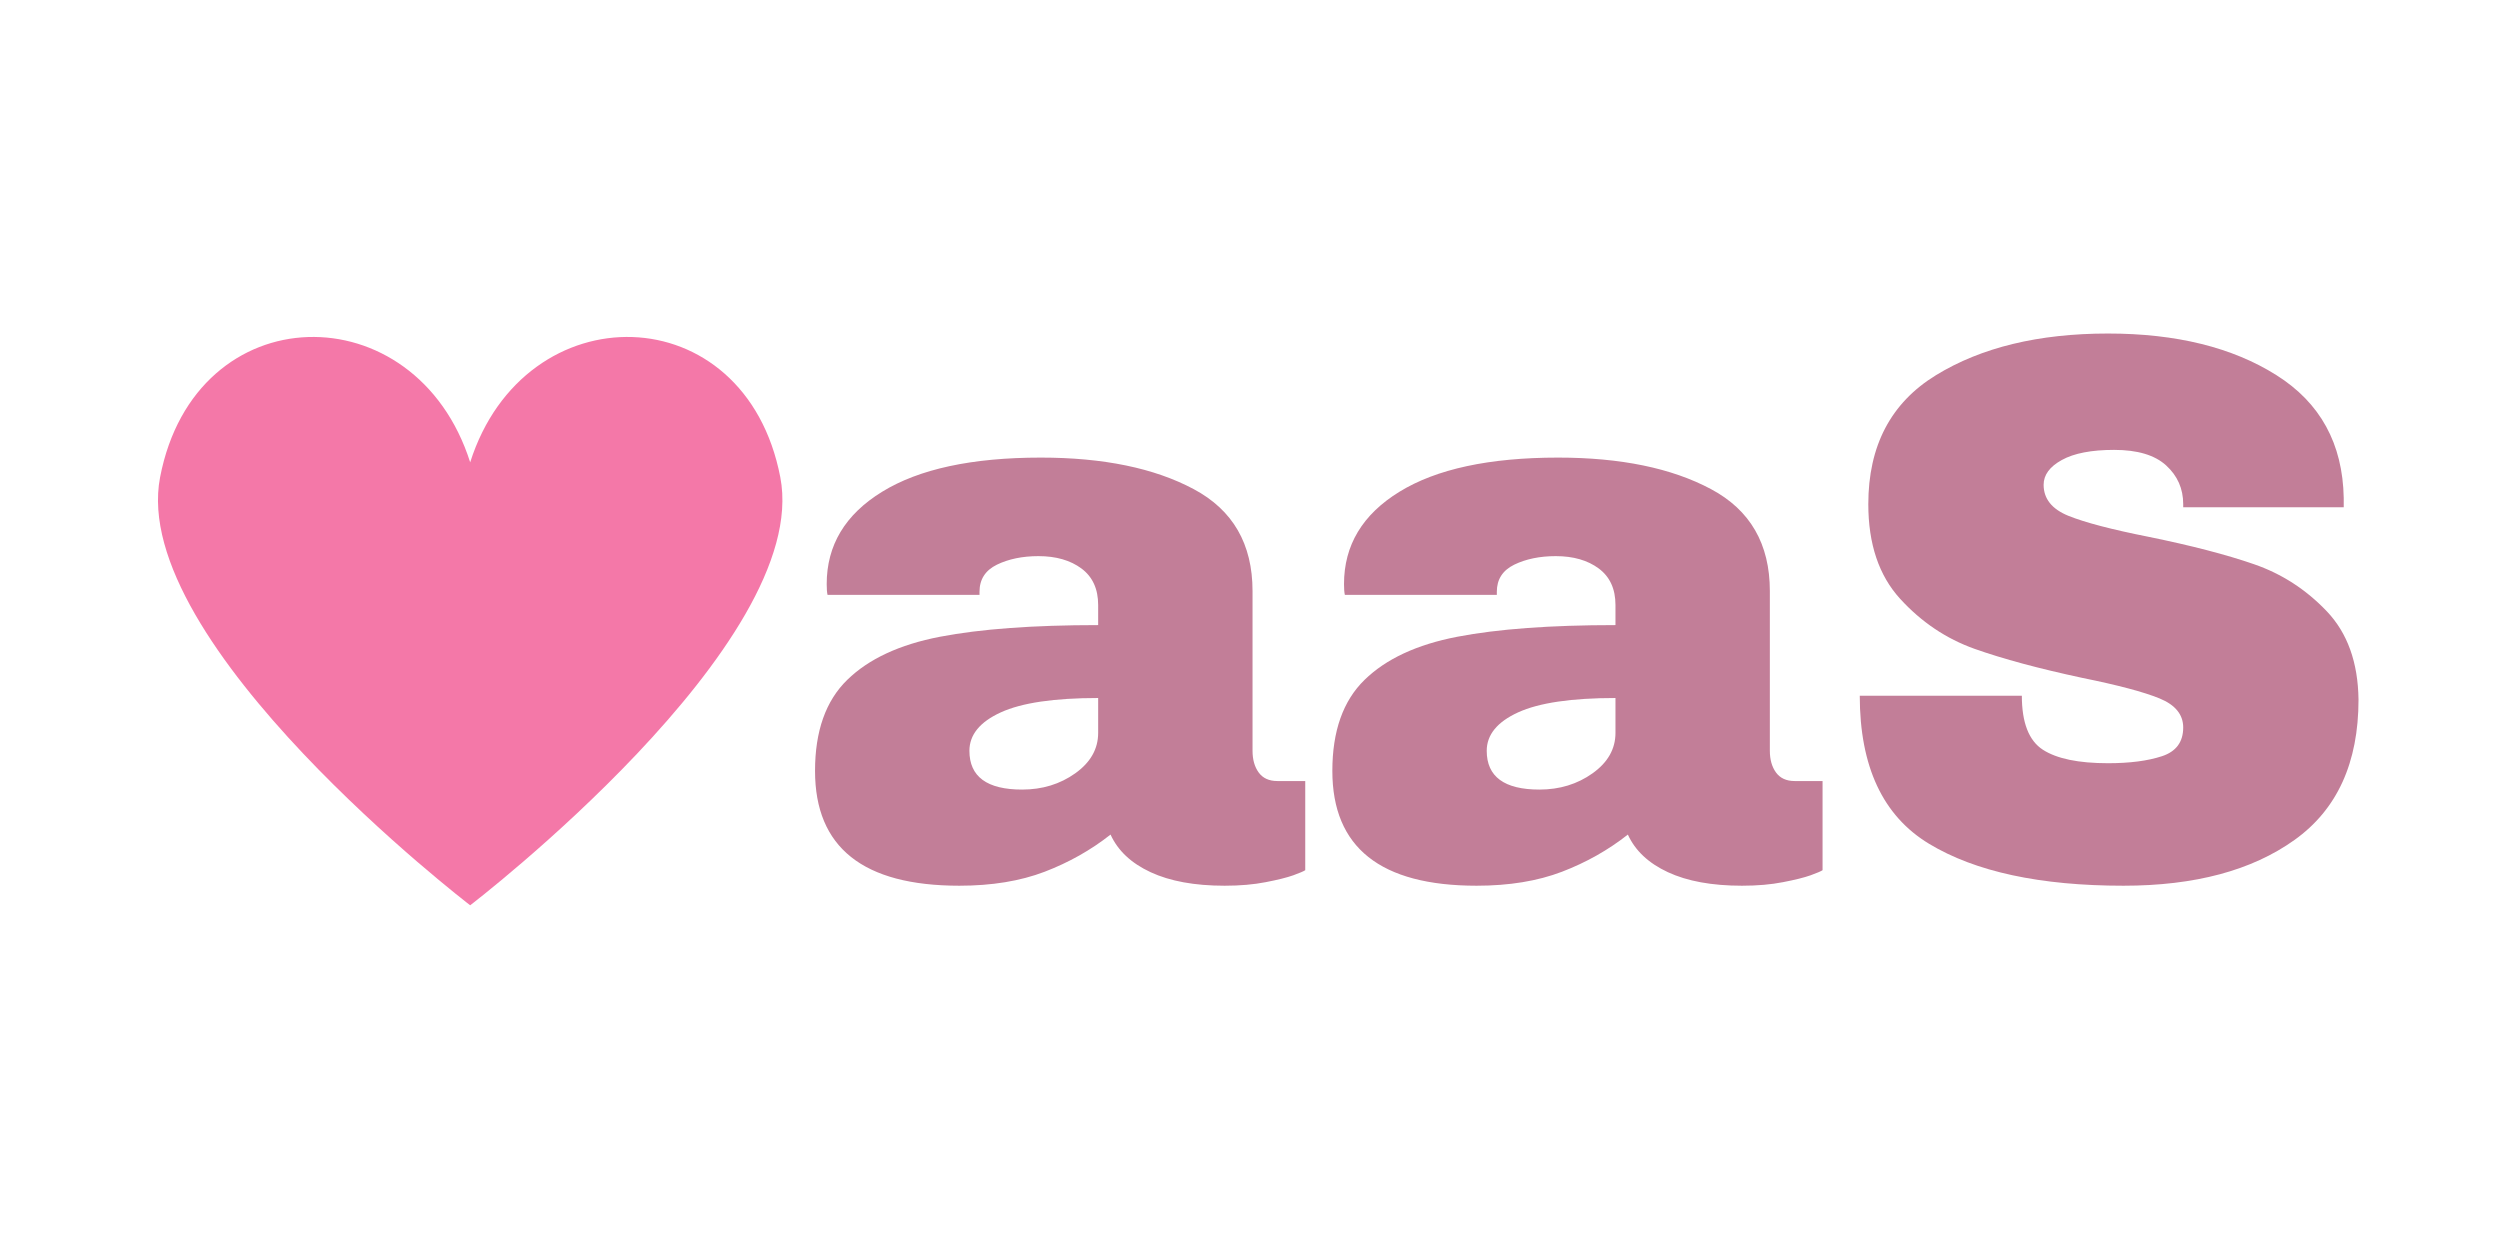 <svg xmlns="http://www.w3.org/2000/svg" xmlns:xlink="http://www.w3.org/1999/xlink" width="500" zoomAndPan="magnify" viewBox="0 0 375 187.5" height="250" preserveAspectRatio="xMidYMid meet" version="1.0"><defs><g/><clipPath id="3129076ae7"><path d="M 23 50 L 118 50 L 118 135.902 L 23 135.902 Z M 23 50 " clip-rule="nonzero"/></clipPath></defs><g fill="#c27e98" fill-opacity="1"><g transform="translate(118.771, 131.467)"><g><path d="M 37.344 -62.828 C 46.727 -62.828 54.367 -61.254 60.266 -58.109 C 66.16 -54.973 69.109 -49.875 69.109 -42.812 L 69.109 -18.844 C 69.109 -17.531 69.414 -16.445 70.031 -15.594 C 70.656 -14.738 71.586 -14.312 72.828 -14.312 L 77.016 -14.312 L 77.016 -0.938 C 76.785 -0.781 76.188 -0.523 75.219 -0.172 C 74.25 0.172 72.867 0.516 71.078 0.859 C 69.297 1.211 67.242 1.391 64.922 1.391 C 60.422 1.391 56.719 0.711 53.812 -0.641 C 50.906 -1.992 48.906 -3.875 47.812 -6.281 C 44.863 -3.957 41.566 -2.098 37.922 -0.703 C 34.273 0.691 30.008 1.391 25.125 1.391 C 10.695 1.391 3.484 -4.348 3.484 -15.828 C 3.484 -21.797 5.094 -26.348 8.312 -29.484 C 11.531 -32.629 16.164 -34.785 22.219 -35.953 C 28.27 -37.117 36.18 -37.703 45.953 -37.703 L 45.953 -40.719 C 45.953 -43.125 45.117 -44.945 43.453 -46.188 C 41.785 -47.426 39.633 -48.047 37 -48.047 C 34.594 -48.047 32.516 -47.617 30.766 -46.766 C 29.023 -45.91 28.156 -44.555 28.156 -42.703 L 28.156 -42.234 L 5.359 -42.234 C 5.273 -42.617 5.234 -43.16 5.234 -43.859 C 5.234 -49.68 8.004 -54.297 13.547 -57.703 C 19.098 -61.117 27.031 -62.828 37.344 -62.828 Z M 45.953 -26.766 C 39.359 -26.766 34.488 -26.047 31.344 -24.609 C 28.207 -23.172 26.641 -21.25 26.641 -18.844 C 26.641 -14.969 29.273 -13.031 34.547 -13.031 C 37.578 -13.031 40.234 -13.844 42.516 -15.469 C 44.805 -17.102 45.953 -19.125 45.953 -21.531 Z M 45.953 -26.766 "/></g></g></g><g fill="#c27e98" fill-opacity="1"><g transform="translate(196.368, 131.467)"><g><path d="M 37.344 -62.828 C 46.727 -62.828 54.367 -61.254 60.266 -58.109 C 66.16 -54.973 69.109 -49.875 69.109 -42.812 L 69.109 -18.844 C 69.109 -17.531 69.414 -16.445 70.031 -15.594 C 70.656 -14.738 71.586 -14.312 72.828 -14.312 L 77.016 -14.312 L 77.016 -0.938 C 76.785 -0.781 76.188 -0.523 75.219 -0.172 C 74.25 0.172 72.867 0.516 71.078 0.859 C 69.297 1.211 67.242 1.391 64.922 1.391 C 60.422 1.391 56.719 0.711 53.812 -0.641 C 50.906 -1.992 48.906 -3.875 47.812 -6.281 C 44.863 -3.957 41.566 -2.098 37.922 -0.703 C 34.273 0.691 30.008 1.391 25.125 1.391 C 10.695 1.391 3.484 -4.348 3.484 -15.828 C 3.484 -21.797 5.094 -26.348 8.312 -29.484 C 11.531 -32.629 16.164 -34.785 22.219 -35.953 C 28.27 -37.117 36.18 -37.703 45.953 -37.703 L 45.953 -40.719 C 45.953 -43.125 45.117 -44.945 43.453 -46.188 C 41.785 -47.426 39.633 -48.047 37 -48.047 C 34.594 -48.047 32.516 -47.617 30.766 -46.766 C 29.023 -45.91 28.156 -44.555 28.156 -42.703 L 28.156 -42.234 L 5.359 -42.234 C 5.273 -42.617 5.234 -43.16 5.234 -43.859 C 5.234 -49.68 8.004 -54.297 13.547 -57.703 C 19.098 -61.117 27.031 -62.828 37.344 -62.828 Z M 45.953 -26.766 C 39.359 -26.766 34.488 -26.047 31.344 -24.609 C 28.207 -23.172 26.641 -21.25 26.641 -18.844 C 26.641 -14.969 29.273 -13.031 34.547 -13.031 C 37.578 -13.031 40.234 -13.844 42.516 -15.469 C 44.805 -17.102 45.953 -19.125 45.953 -21.531 Z M 45.953 -26.766 "/></g></g></g><g fill="#c27e98" fill-opacity="1"><g transform="translate(273.965, 131.467)"><g><path d="M 42.234 -81.438 C 52.473 -81.438 60.891 -79.359 67.484 -75.203 C 74.078 -71.055 77.445 -64.914 77.594 -56.781 L 77.594 -55.375 L 53.516 -55.375 L 53.516 -55.844 C 53.516 -58.164 52.66 -60.102 50.953 -61.656 C 49.254 -63.207 46.656 -63.984 43.156 -63.984 C 39.75 -63.984 37.133 -63.477 35.312 -62.469 C 33.488 -61.469 32.578 -60.227 32.578 -58.75 C 32.578 -56.656 33.816 -55.102 36.297 -54.094 C 38.773 -53.094 42.77 -52.047 48.281 -50.953 C 54.719 -49.641 60.008 -48.266 64.156 -46.828 C 68.312 -45.391 71.941 -43.039 75.047 -39.781 C 78.148 -36.531 79.738 -32.113 79.812 -26.531 C 79.812 -17.062 76.609 -10.039 70.203 -5.469 C 63.805 -0.895 55.258 1.391 44.562 1.391 C 32.07 1.391 22.352 -0.703 15.406 -4.891 C 8.469 -9.078 5 -16.484 5 -27.109 L 29.312 -27.109 C 29.312 -23.078 30.359 -20.379 32.453 -19.016 C 34.547 -17.66 37.805 -16.984 42.234 -16.984 C 45.492 -16.984 48.188 -17.332 50.312 -18.031 C 52.445 -18.727 53.516 -20.164 53.516 -22.344 C 53.516 -24.281 52.332 -25.734 49.969 -26.703 C 47.602 -27.672 43.742 -28.695 38.391 -29.781 C 31.879 -31.176 26.488 -32.629 22.219 -34.141 C 17.957 -35.66 14.234 -38.164 11.047 -41.656 C 7.867 -45.145 6.281 -49.875 6.281 -55.844 C 6.281 -64.602 9.672 -71.055 16.453 -75.203 C 23.242 -79.359 31.836 -81.438 42.234 -81.438 Z M 42.234 -81.438 "/></g></g></g><g clip-path="url(#3129076ae7)"><path fill="#f478a8" d="M 117.047 71.594 C 111.77 44.145 78.688 43.688 70.527 69.348 C 62.371 43.688 29.289 44.145 24.012 71.594 C 19.223 96.5 70.527 135.793 70.527 135.793 C 70.527 135.793 121.836 96.5 117.047 71.594 Z M 117.047 71.594 " fill-opacity="1" fill-rule="nonzero"/></g></svg>